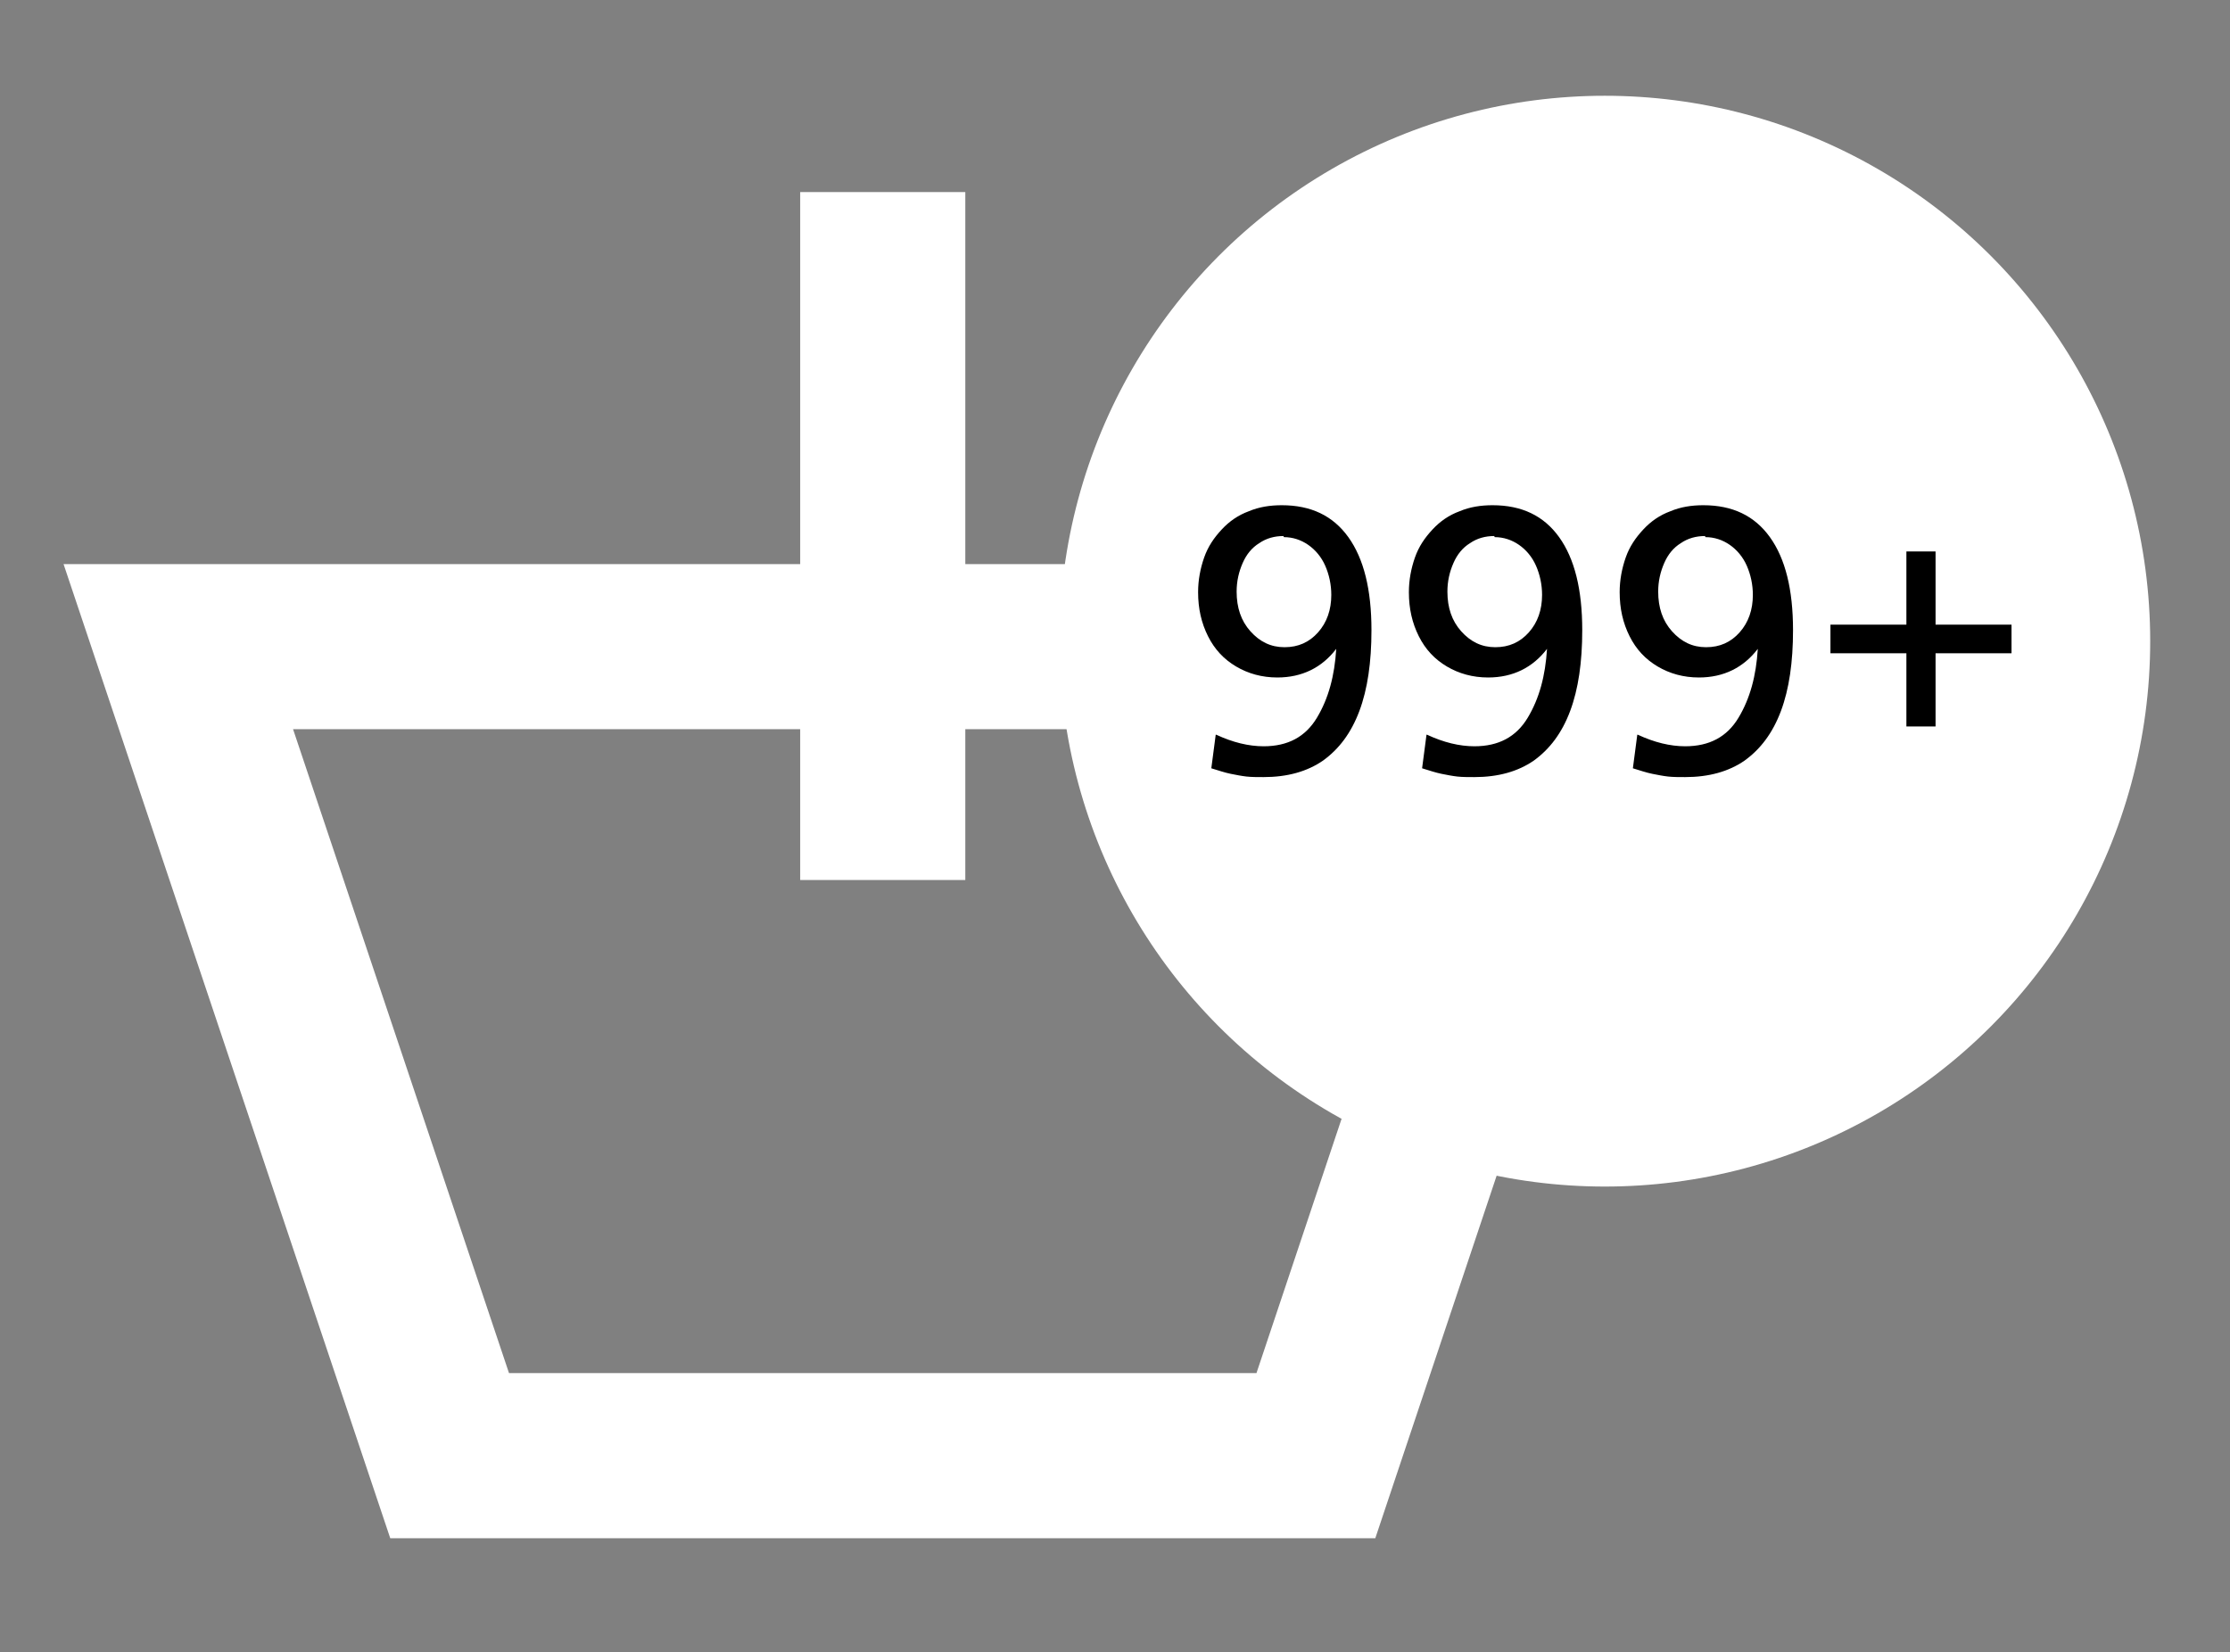 <?xml version="1.0" encoding="UTF-8"?>
<svg id="_圖層_2" data-name="圖層_2" xmlns="http://www.w3.org/2000/svg" viewBox="0 0 40.52 30.02">
  <rect x="0" y="0" width="40.52" height="30.02" fill="#808080" stroke="none"/>
  <defs>
    <style>
      .cls-1 {
        fill: #fff;
      }

      .cls-2, .cls-3 {
        fill: none;
      }

      .cls-3 {
        stroke: #fff;
        stroke-miterlimit: 10;
        stroke-width: 3px;
      }
    </style>
  </defs>
  <g id="_圖層_1-2" data-name="圖層_1">
    <g>
      <g>
        <polygon class="cls-3" points="23.91 26.45 8.17 26.45 3.24 11.75 28.83 11.75 23.91 26.45"/>
        <line class="cls-3" x1="16.04" y1="3.49" x2="16.04" y2="15.99"/>
        <circle class="cls-1" cx="29.16" cy="11.65" r="9.91"/>
        <g>
          <path d="M22.1,13.35c.3.14.59.21.86.21.44,0,.76-.17.97-.52s.32-.76.35-1.25c-.26.34-.62.52-1.07.52-.28,0-.53-.07-.75-.2-.22-.13-.39-.31-.51-.55s-.18-.5-.18-.8c0-.22.04-.43.11-.63s.18-.36.32-.51c.14-.15.3-.26.49-.33.19-.08.39-.11.6-.11.53,0,.93.19,1.21.58s.42.95.42,1.69c0,.58-.07,1.07-.22,1.47s-.37.69-.66.9c-.29.2-.65.3-1.08.3-.11,0-.22,0-.31-.01s-.19-.03-.29-.05c-.1-.02-.22-.06-.35-.1l.08-.61ZM23.32,9.74c-.16,0-.31.04-.44.13-.13.08-.23.2-.3.36s-.11.33-.11.52c0,.29.08.53.25.72s.37.29.62.29.45-.09.61-.27c.16-.18.24-.41.24-.68,0-.19-.04-.37-.11-.53s-.18-.29-.31-.38-.28-.14-.44-.14Z"/>
          <path d="M25.93,13.35c.3.14.59.21.86.21.44,0,.76-.17.97-.52s.32-.76.35-1.25c-.26.34-.62.52-1.07.52-.28,0-.53-.07-.75-.2-.22-.13-.39-.31-.51-.55s-.18-.5-.18-.8c0-.22.04-.43.11-.63s.18-.36.32-.51c.14-.15.3-.26.49-.33.19-.08.39-.11.6-.11.53,0,.93.19,1.21.58s.42.95.42,1.69c0,.58-.07,1.07-.22,1.47s-.37.69-.66.9c-.29.2-.65.3-1.08.3-.11,0-.22,0-.31-.01s-.19-.03-.29-.05c-.1-.02-.22-.06-.35-.1l.08-.61ZM27.15,9.74c-.16,0-.31.04-.44.13-.13.08-.23.2-.3.36s-.11.33-.11.52c0,.29.08.53.25.72s.37.29.62.29.45-.09.61-.27c.16-.18.24-.41.24-.68,0-.19-.04-.37-.11-.53s-.18-.29-.31-.38-.28-.14-.44-.14Z"/>
          <path d="M29.76,13.35c.3.14.59.21.86.21.44,0,.76-.17.97-.52s.32-.76.35-1.25c-.26.34-.62.52-1.07.52-.28,0-.53-.07-.75-.2-.22-.13-.39-.31-.51-.55s-.18-.5-.18-.8c0-.22.04-.43.11-.63s.18-.36.32-.51c.14-.15.3-.26.49-.33.19-.08.39-.11.6-.11.53,0,.93.19,1.21.58s.42.95.42,1.69c0,.58-.07,1.07-.22,1.47s-.37.69-.66.9c-.29.2-.65.3-1.08.3-.11,0-.22,0-.31-.01s-.19-.03-.29-.05c-.1-.02-.22-.06-.35-.1l.08-.61ZM30.98,9.74c-.16,0-.31.04-.44.13-.13.08-.23.2-.3.36s-.11.33-.11.52c0,.29.08.53.25.72s.37.29.62.29.45-.09.61-.27c.16-.18.24-.41.24-.68,0-.19-.04-.37-.11-.53s-.18-.29-.31-.38-.28-.14-.44-.14Z"/>
          <path d="M34.64,11.87h-1.38v-.52h1.38v-1.33h.53v1.33h1.38v.52h-1.38v1.33h-.53v-1.33Z"/>
        </g>
      </g>
      <rect class="cls-2" width="40.52" height="30.02"/>
    </g>
  </g>
</svg>